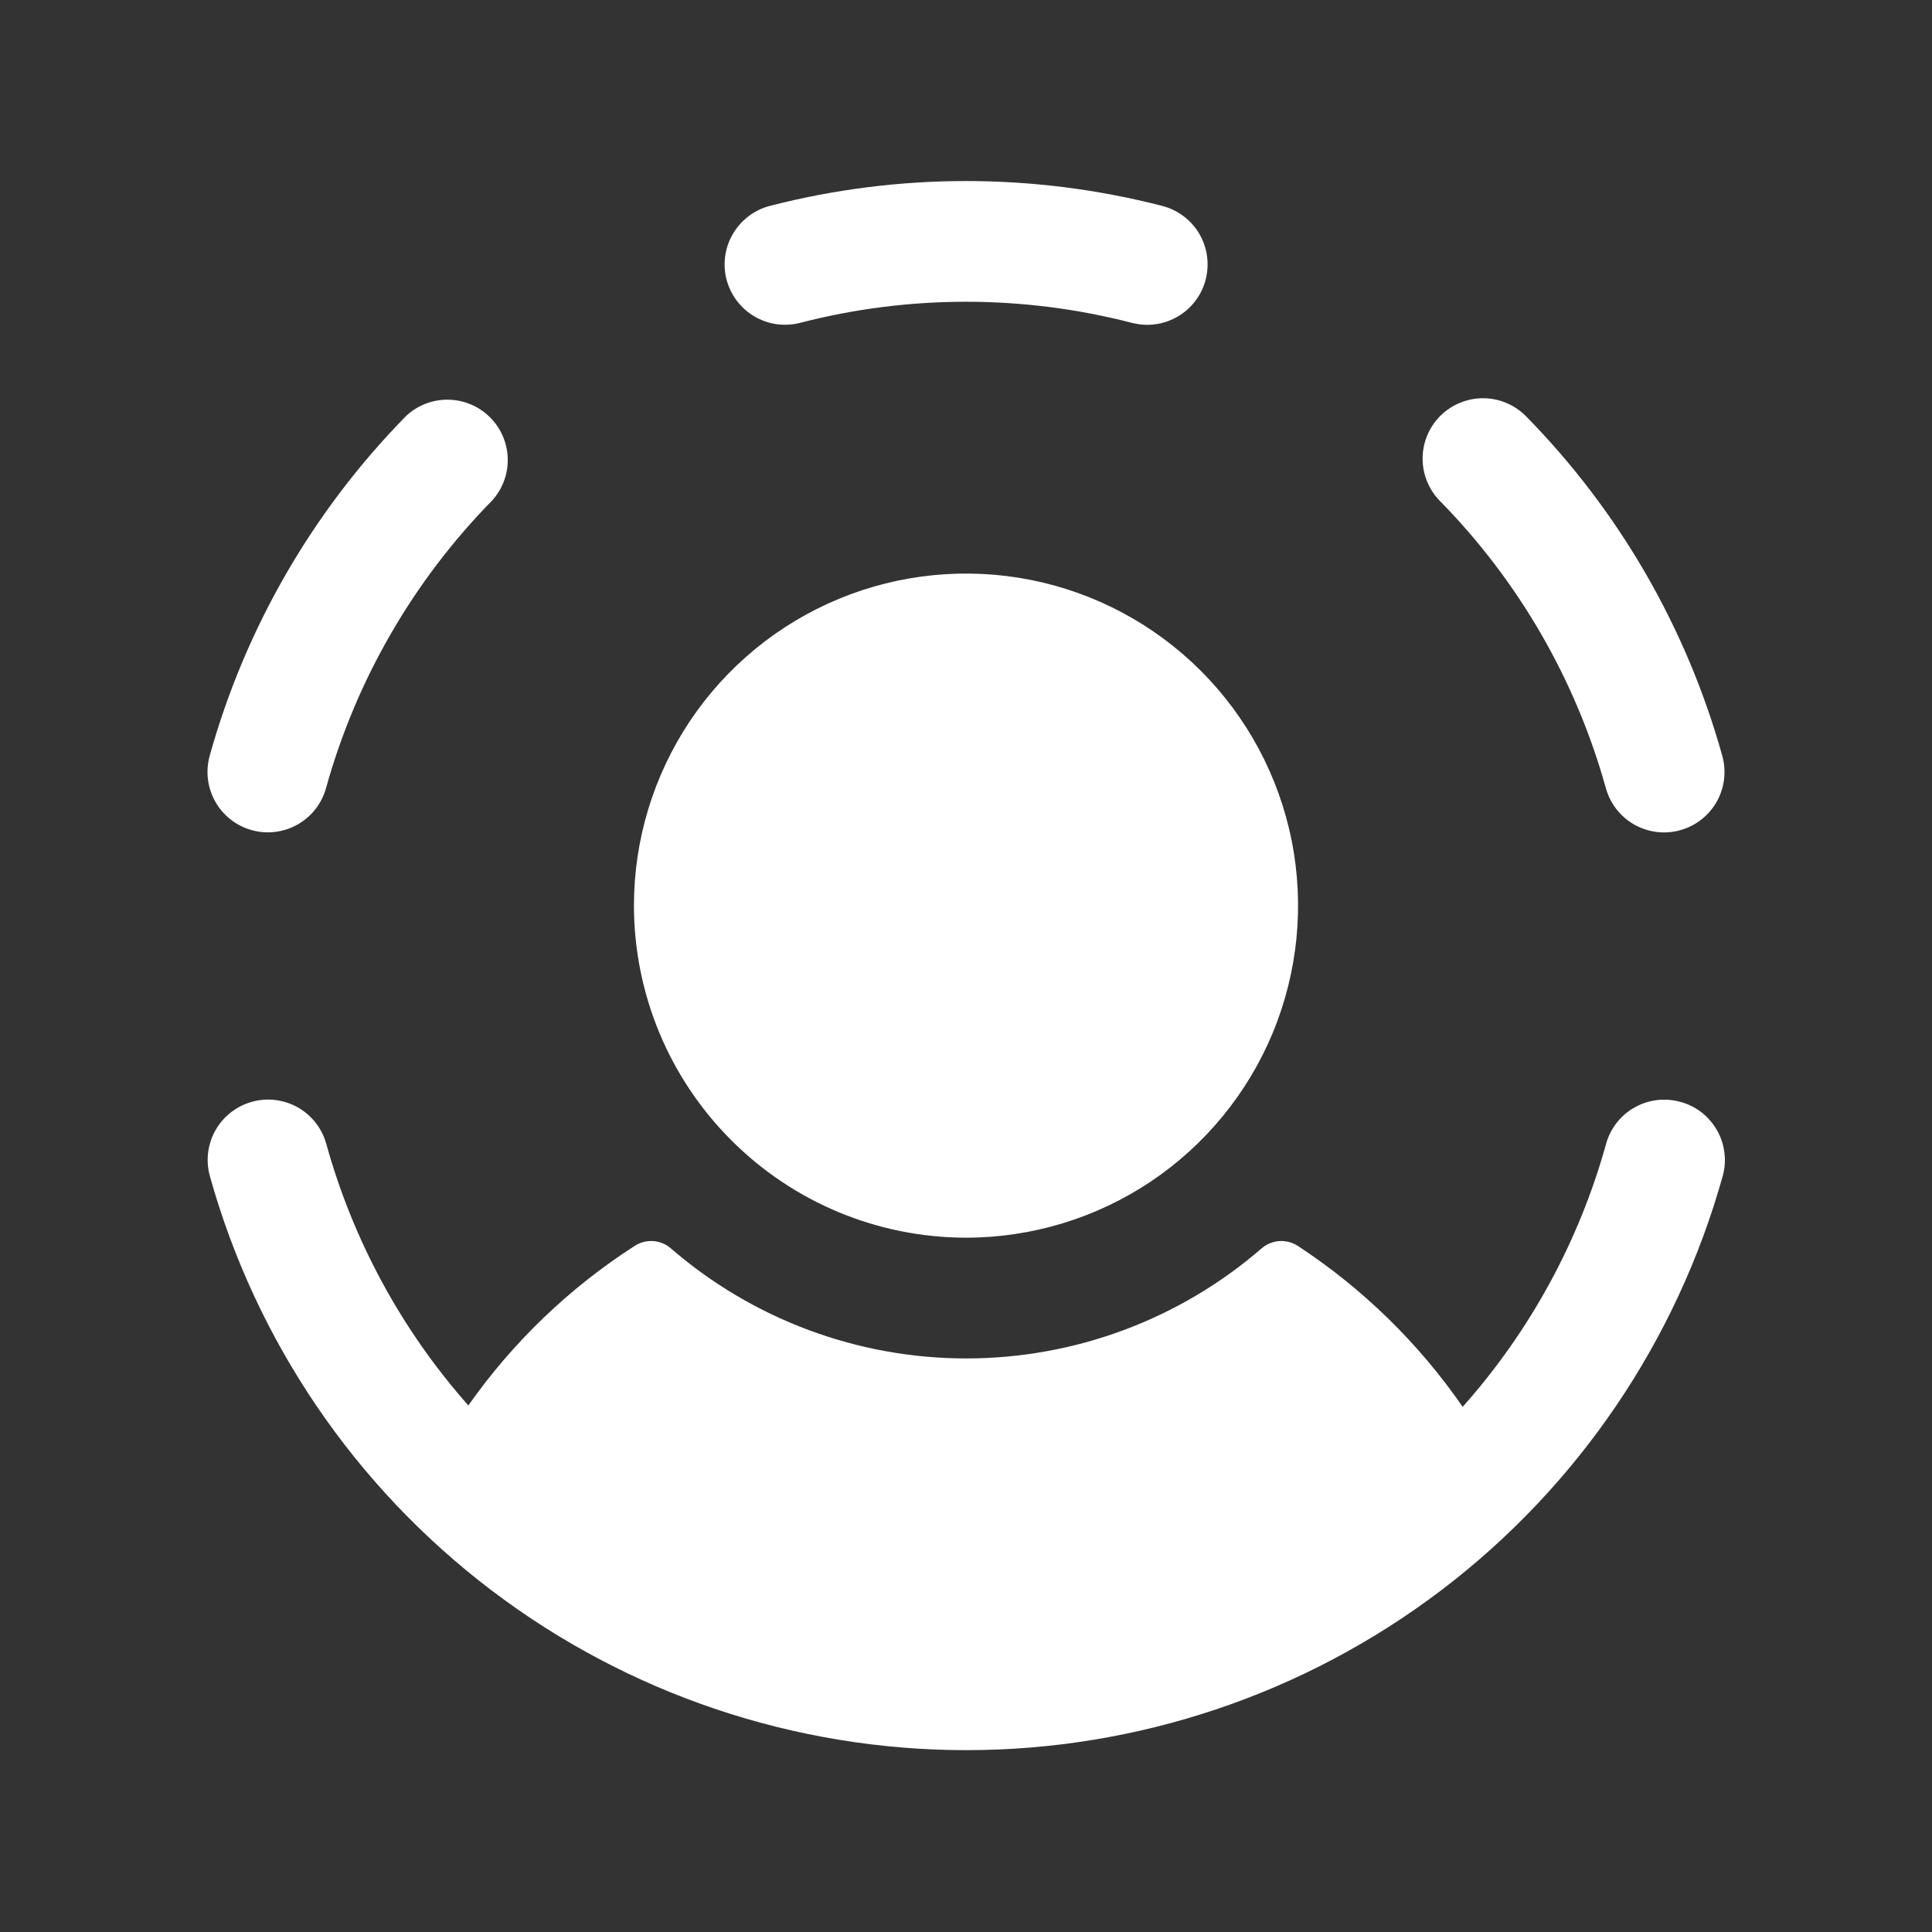 <svg width="24" height="24" viewBox="0 0 24 24" fill="none" xmlns="http://www.w3.org/2000/svg">
<rect x="0" y="0" width="24" height="24" fill="#333333" stroke="none"/>
<path d="M9.024 3.469C8.976 3.277 9.005 3.073 9.106 2.903C9.207 2.732 9.371 2.608 9.562 2.558C11.161 2.146 12.839 2.146 14.438 2.558C14.615 2.604 14.769 2.712 14.872 2.863C14.975 3.015 15.018 3.198 14.995 3.379C14.973 3.561 14.884 3.727 14.747 3.848C14.609 3.969 14.433 4.035 14.25 4.035C14.187 4.035 14.124 4.026 14.062 4.011C12.71 3.661 11.29 3.661 9.937 4.011C9.842 4.035 9.743 4.04 9.645 4.027C9.547 4.013 9.453 3.979 9.369 3.929C9.284 3.879 9.21 3.812 9.151 3.733C9.092 3.654 9.049 3.564 9.024 3.469ZM3.127 10.312C3.221 10.339 3.321 10.346 3.418 10.334C3.516 10.322 3.611 10.291 3.696 10.243C3.782 10.194 3.858 10.129 3.918 10.052C3.979 9.974 4.024 9.885 4.05 9.79C4.424 8.445 5.134 7.216 6.112 6.219C6.243 6.076 6.313 5.887 6.307 5.693C6.302 5.5 6.221 5.315 6.083 5.18C5.945 5.044 5.759 4.967 5.565 4.965C5.371 4.963 5.184 5.036 5.043 5.169C3.887 6.347 3.048 7.798 2.605 9.388C2.579 9.483 2.571 9.582 2.583 9.68C2.595 9.778 2.626 9.872 2.674 9.958C2.723 10.044 2.788 10.12 2.865 10.18C2.943 10.241 3.032 10.286 3.127 10.312ZM19.949 9.791C20.002 9.983 20.129 10.146 20.303 10.244C20.476 10.341 20.681 10.367 20.872 10.313C21.064 10.26 21.227 10.133 21.325 9.96C21.423 9.787 21.448 9.582 21.395 9.39C20.952 7.8 20.114 6.349 18.957 5.171C18.888 5.101 18.806 5.045 18.715 5.007C18.625 4.968 18.527 4.948 18.429 4.947C18.33 4.946 18.232 4.965 18.141 5.002C18.05 5.039 17.967 5.093 17.896 5.162C17.826 5.231 17.77 5.314 17.732 5.404C17.693 5.495 17.673 5.592 17.672 5.691C17.671 5.789 17.69 5.887 17.727 5.978C17.764 6.07 17.818 6.153 17.887 6.223C18.866 7.219 19.575 8.447 19.949 9.792V9.791ZM20.874 13.688C20.779 13.661 20.68 13.654 20.582 13.666C20.485 13.678 20.39 13.709 20.304 13.758C20.218 13.806 20.143 13.871 20.082 13.949C20.022 14.027 19.977 14.116 19.951 14.211C19.615 15.421 19.005 16.538 18.17 17.476C17.623 16.685 16.929 16.007 16.125 15.479C16.057 15.434 15.976 15.412 15.894 15.417C15.812 15.423 15.734 15.454 15.672 15.508C14.653 16.39 13.351 16.875 12.003 16.875C10.656 16.875 9.353 16.39 8.334 15.508C8.272 15.454 8.194 15.422 8.112 15.417C8.03 15.412 7.949 15.434 7.881 15.479C7.072 16 6.371 16.672 5.818 17.459C4.99 16.524 4.387 15.412 4.053 14.209C4 14.017 3.872 13.854 3.699 13.756C3.526 13.659 3.321 13.633 3.129 13.687C2.938 13.74 2.775 13.867 2.677 14.04C2.579 14.213 2.554 14.418 2.607 14.61C3.18 16.661 4.409 18.469 6.106 19.756C7.802 21.044 9.874 21.741 12.004 21.741C14.134 21.741 16.205 21.044 17.902 19.756C19.598 18.469 20.827 16.661 21.4 14.61C21.427 14.515 21.434 14.415 21.421 14.318C21.409 14.22 21.378 14.125 21.329 14.04C21.28 13.954 21.215 13.879 21.137 13.818C21.059 13.758 20.97 13.713 20.874 13.688ZM12 15.375C12.816 15.375 13.613 15.133 14.292 14.68C14.97 14.226 15.499 13.582 15.811 12.829C16.123 12.075 16.205 11.245 16.046 10.445C15.887 9.645 15.494 8.91 14.917 8.333C14.34 7.756 13.605 7.363 12.805 7.204C12.005 7.045 11.175 7.127 10.421 7.439C9.668 7.751 9.023 8.28 8.57 8.958C8.117 9.637 7.875 10.434 7.875 11.25C7.876 12.344 8.311 13.392 9.085 14.165C9.858 14.939 10.906 15.374 12 15.375Z" fill="#fff"/>
</svg>
